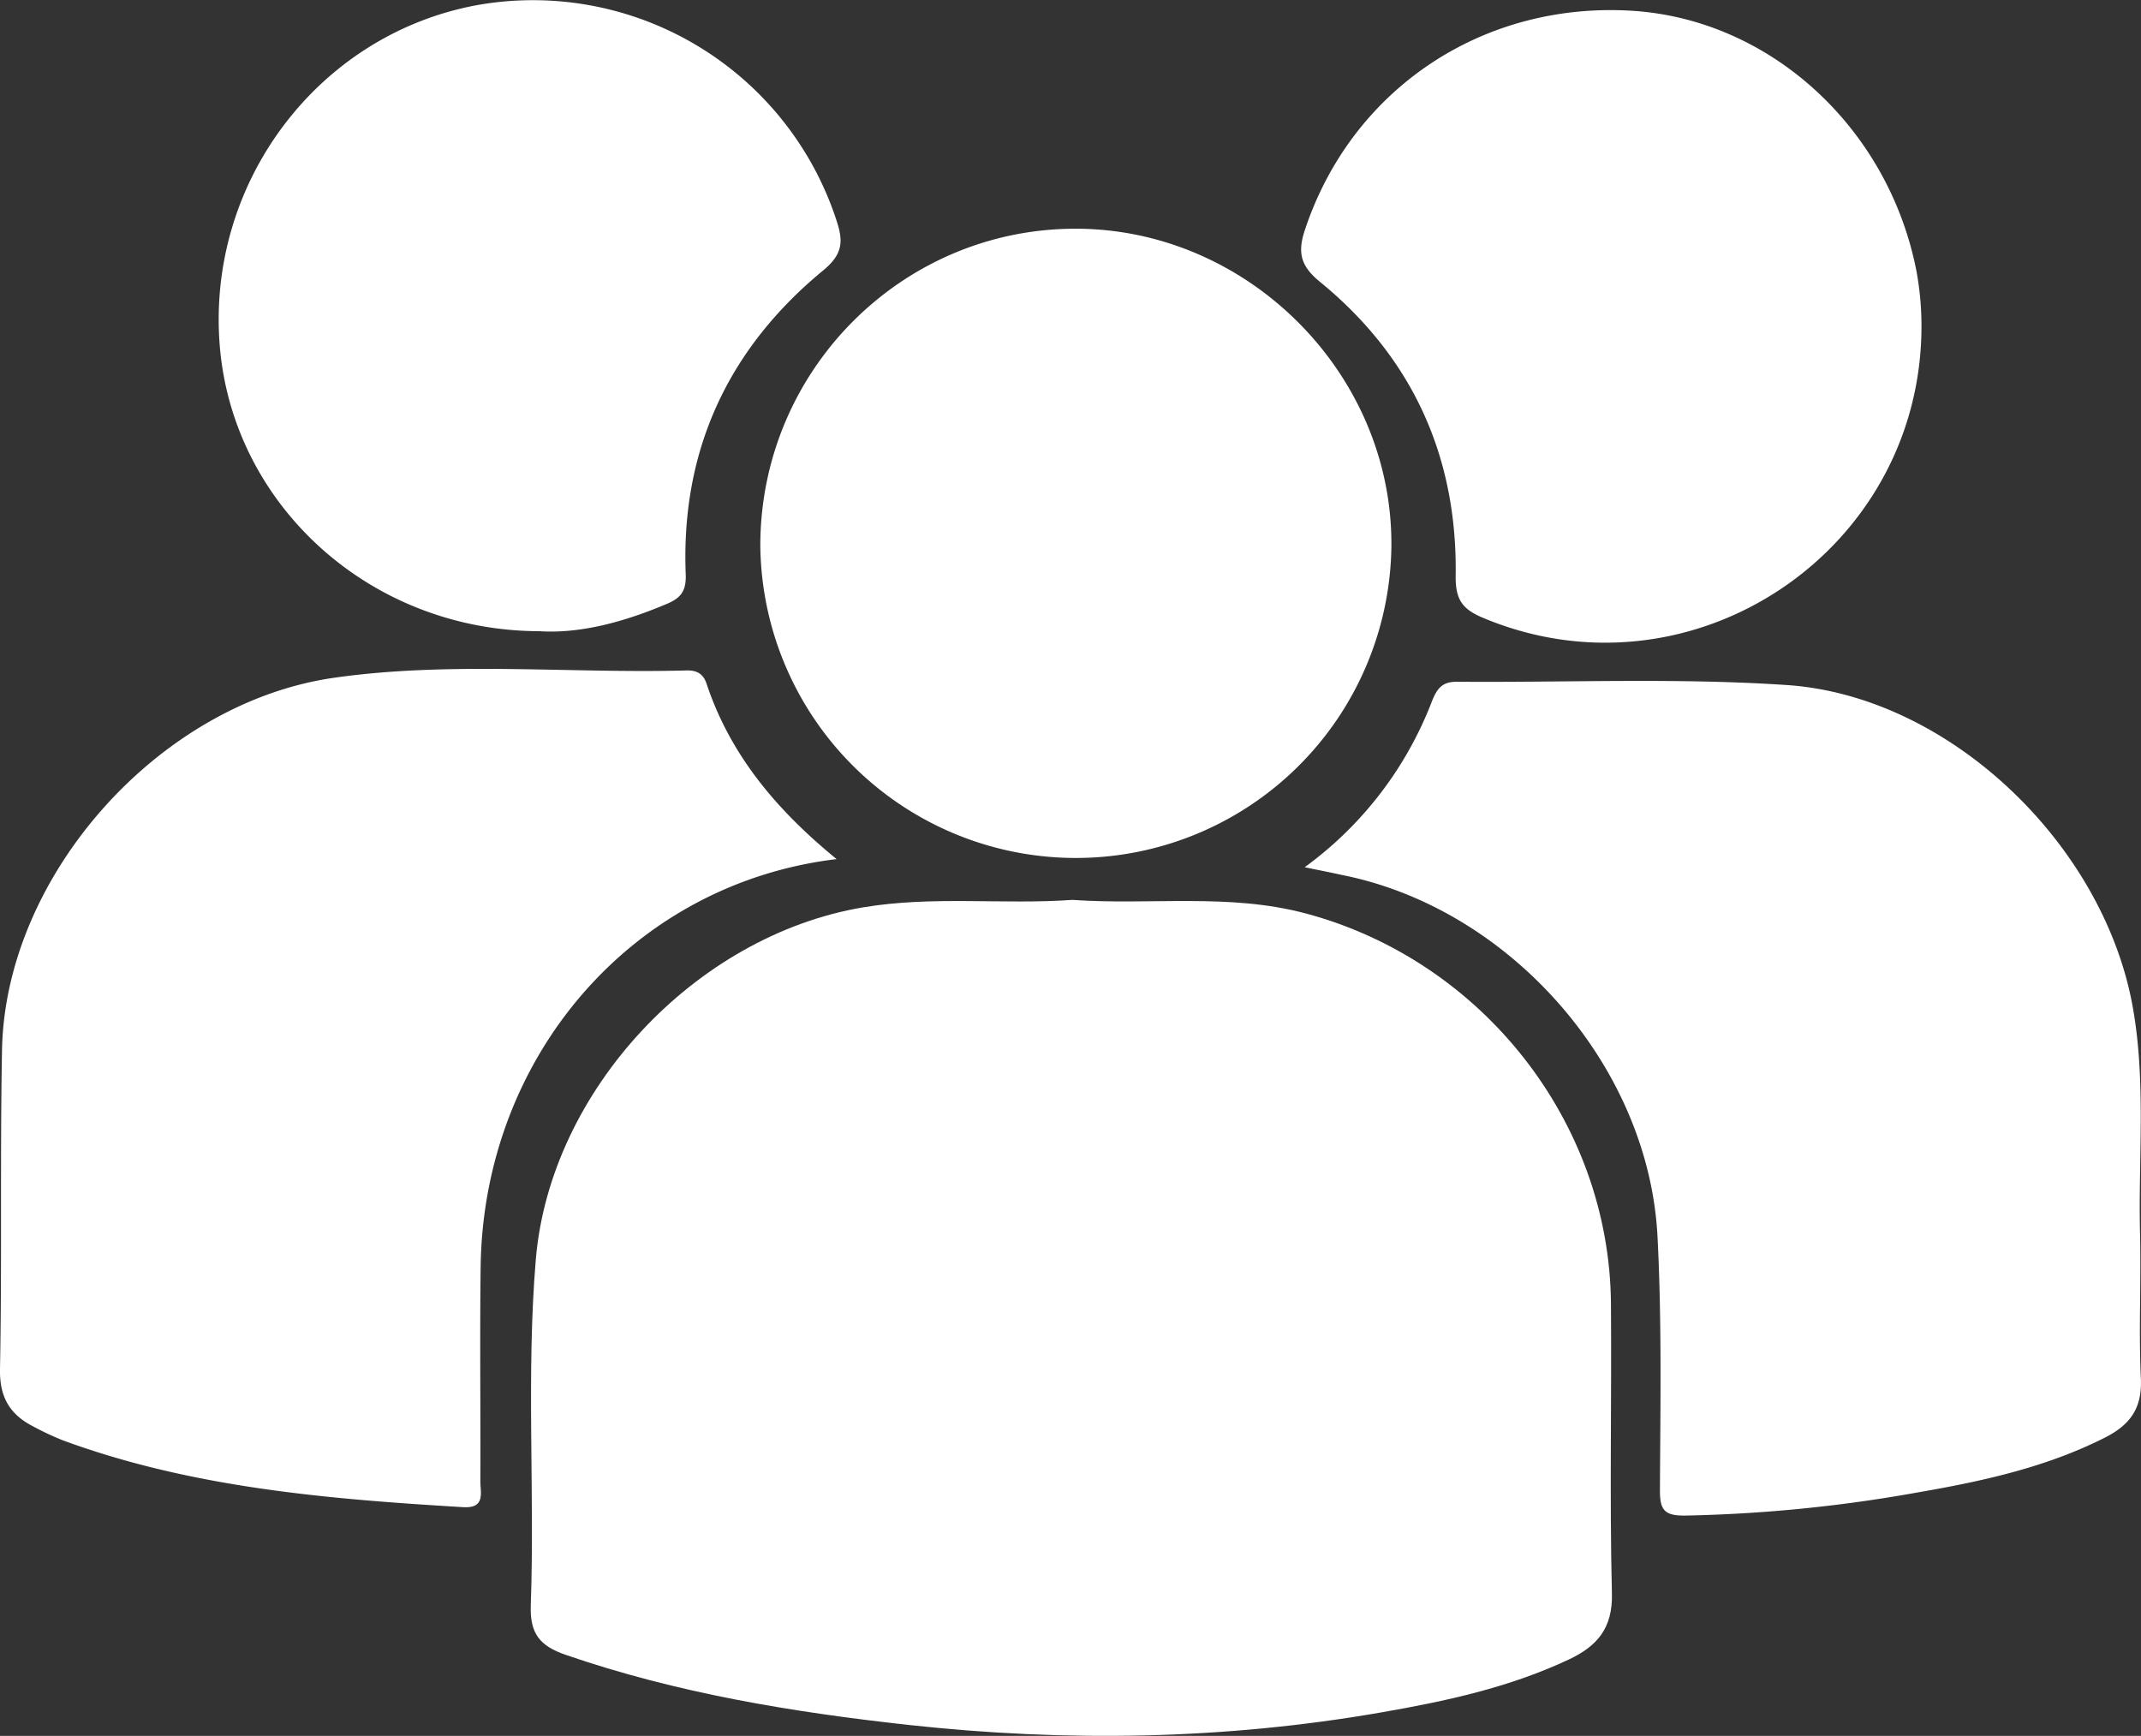 <svg id="Camada_1" data-name="Camada 1" xmlns="http://www.w3.org/2000/svg" viewBox="0 0 464.15 376.31"><rect x="0" y="0" width="464.15" height="376.31" fill="#333333" stroke="none"/><defs><style>.cls-1{fill:#FFFFFF;}</style></defs><path class="cls-1" d="M250.42,256.93c17,1.19,33.92-1.52,50.63,2.95,38.15,10.21,65.79,45.13,66.12,84.53.17,21-.31,41.95.21,62.9.19,7.56-3.28,11.42-9.28,14.26-13,6.12-26.81,9.08-40.79,11.51-34,5.91-68.23,6.45-102.43,2.7-25.19-2.77-50.2-6.88-74.34-15.2-5.63-1.95-7.75-4.62-7.54-10.73.87-25-1-50,1.09-75,3.1-36.56,34.55-70.17,70.93-76.3C220.21,256,235.44,258,250.42,256.93Z" transform="translate(-17.93 -61.85)"/><path class="cls-1" d="M199.3,248.09c-44.25,5.29-76.58,42.81-77.17,88.38-.2,15.48,0,31-.06,46.44,0,2.6,1.14,6-3.83,5.66-29.39-1.77-58.67-4.2-86.63-14.46a60.45,60.45,0,0,1-6.41-3c-5.1-2.59-7.39-6.33-7.27-12.48.44-23.1,0-46.21.44-69.3.78-37.8,34.13-75.2,72.1-80.57,25.32-3.59,50.87-.88,76.31-1.57,2.24-.06,3.63.77,4.31,2.83C176.18,225.31,186,237.21,199.3,248.09Z" transform="translate(-17.93 -61.85)"/><path class="cls-1" d="M300.77,249.85a79.79,79.79,0,0,0,27.6-36c1.17-2.94,2.36-4.23,5.46-4.21,23.81.19,47.69-.88,71.4.71,35.28,2.35,68.72,34.49,75.06,69.79,2.92,16.31,1.18,32.75,1.58,49.13.26,10.47-.31,21,.18,31.42.3,6.46-2.35,10.06-7.82,12.82-12.85,6.49-26.72,9.48-40.67,11.89a318.7,318.7,0,0,1-50.31,5c-4.55.05-5.48-1.25-5.46-5.56.09-18.33.42-36.69-.53-55-1.93-37.05-32.11-71.13-68.45-78.32C306.49,251,304.18,250.55,300.77,249.85Z" transform="translate(-17.93 -61.85)"/><path class="cls-1" d="M182.76,180.06c.05-37.78,30.51-68.48,68.08-68.63s69.13,31.48,68.73,69a68.41,68.41,0,0,1-136.81-.39Z" transform="translate(-17.93 -61.85)"/><path class="cls-1" d="M134.82,198.68c-36.58-.09-66.45-27.28-69.25-61.91C62.7,101.22,87.13,69.08,121.69,62.9a69.22,69.22,0,0,1,77.82,47.47c1.26,4.12.88,6.75-3,10-20.71,17-31,39.1-29.92,66,.14,3.65-1.13,5.12-4,6.35C153.28,196.67,143.76,199.26,134.82,198.68Z" transform="translate(-17.93 -61.85)"/><path class="cls-1" d="M434.49,132.53c0,49-50,82.18-95.09,63.24-4.52-1.9-6-4-5.89-9.34.32-25.66-9.4-47.11-29.39-63.45-4.05-3.31-5-6.15-3.33-11.19,10-30.3,38.1-49.44,70.53-47.63,30.17,1.69,55.93,25.22,62.06,56.34A66.08,66.08,0,0,1,434.49,132.53Z" transform="translate(-17.93 -61.85)"/><path class="cls-1" d="M151.8,298.48v-.72" transform="translate(-17.93 -61.85)"/></svg>